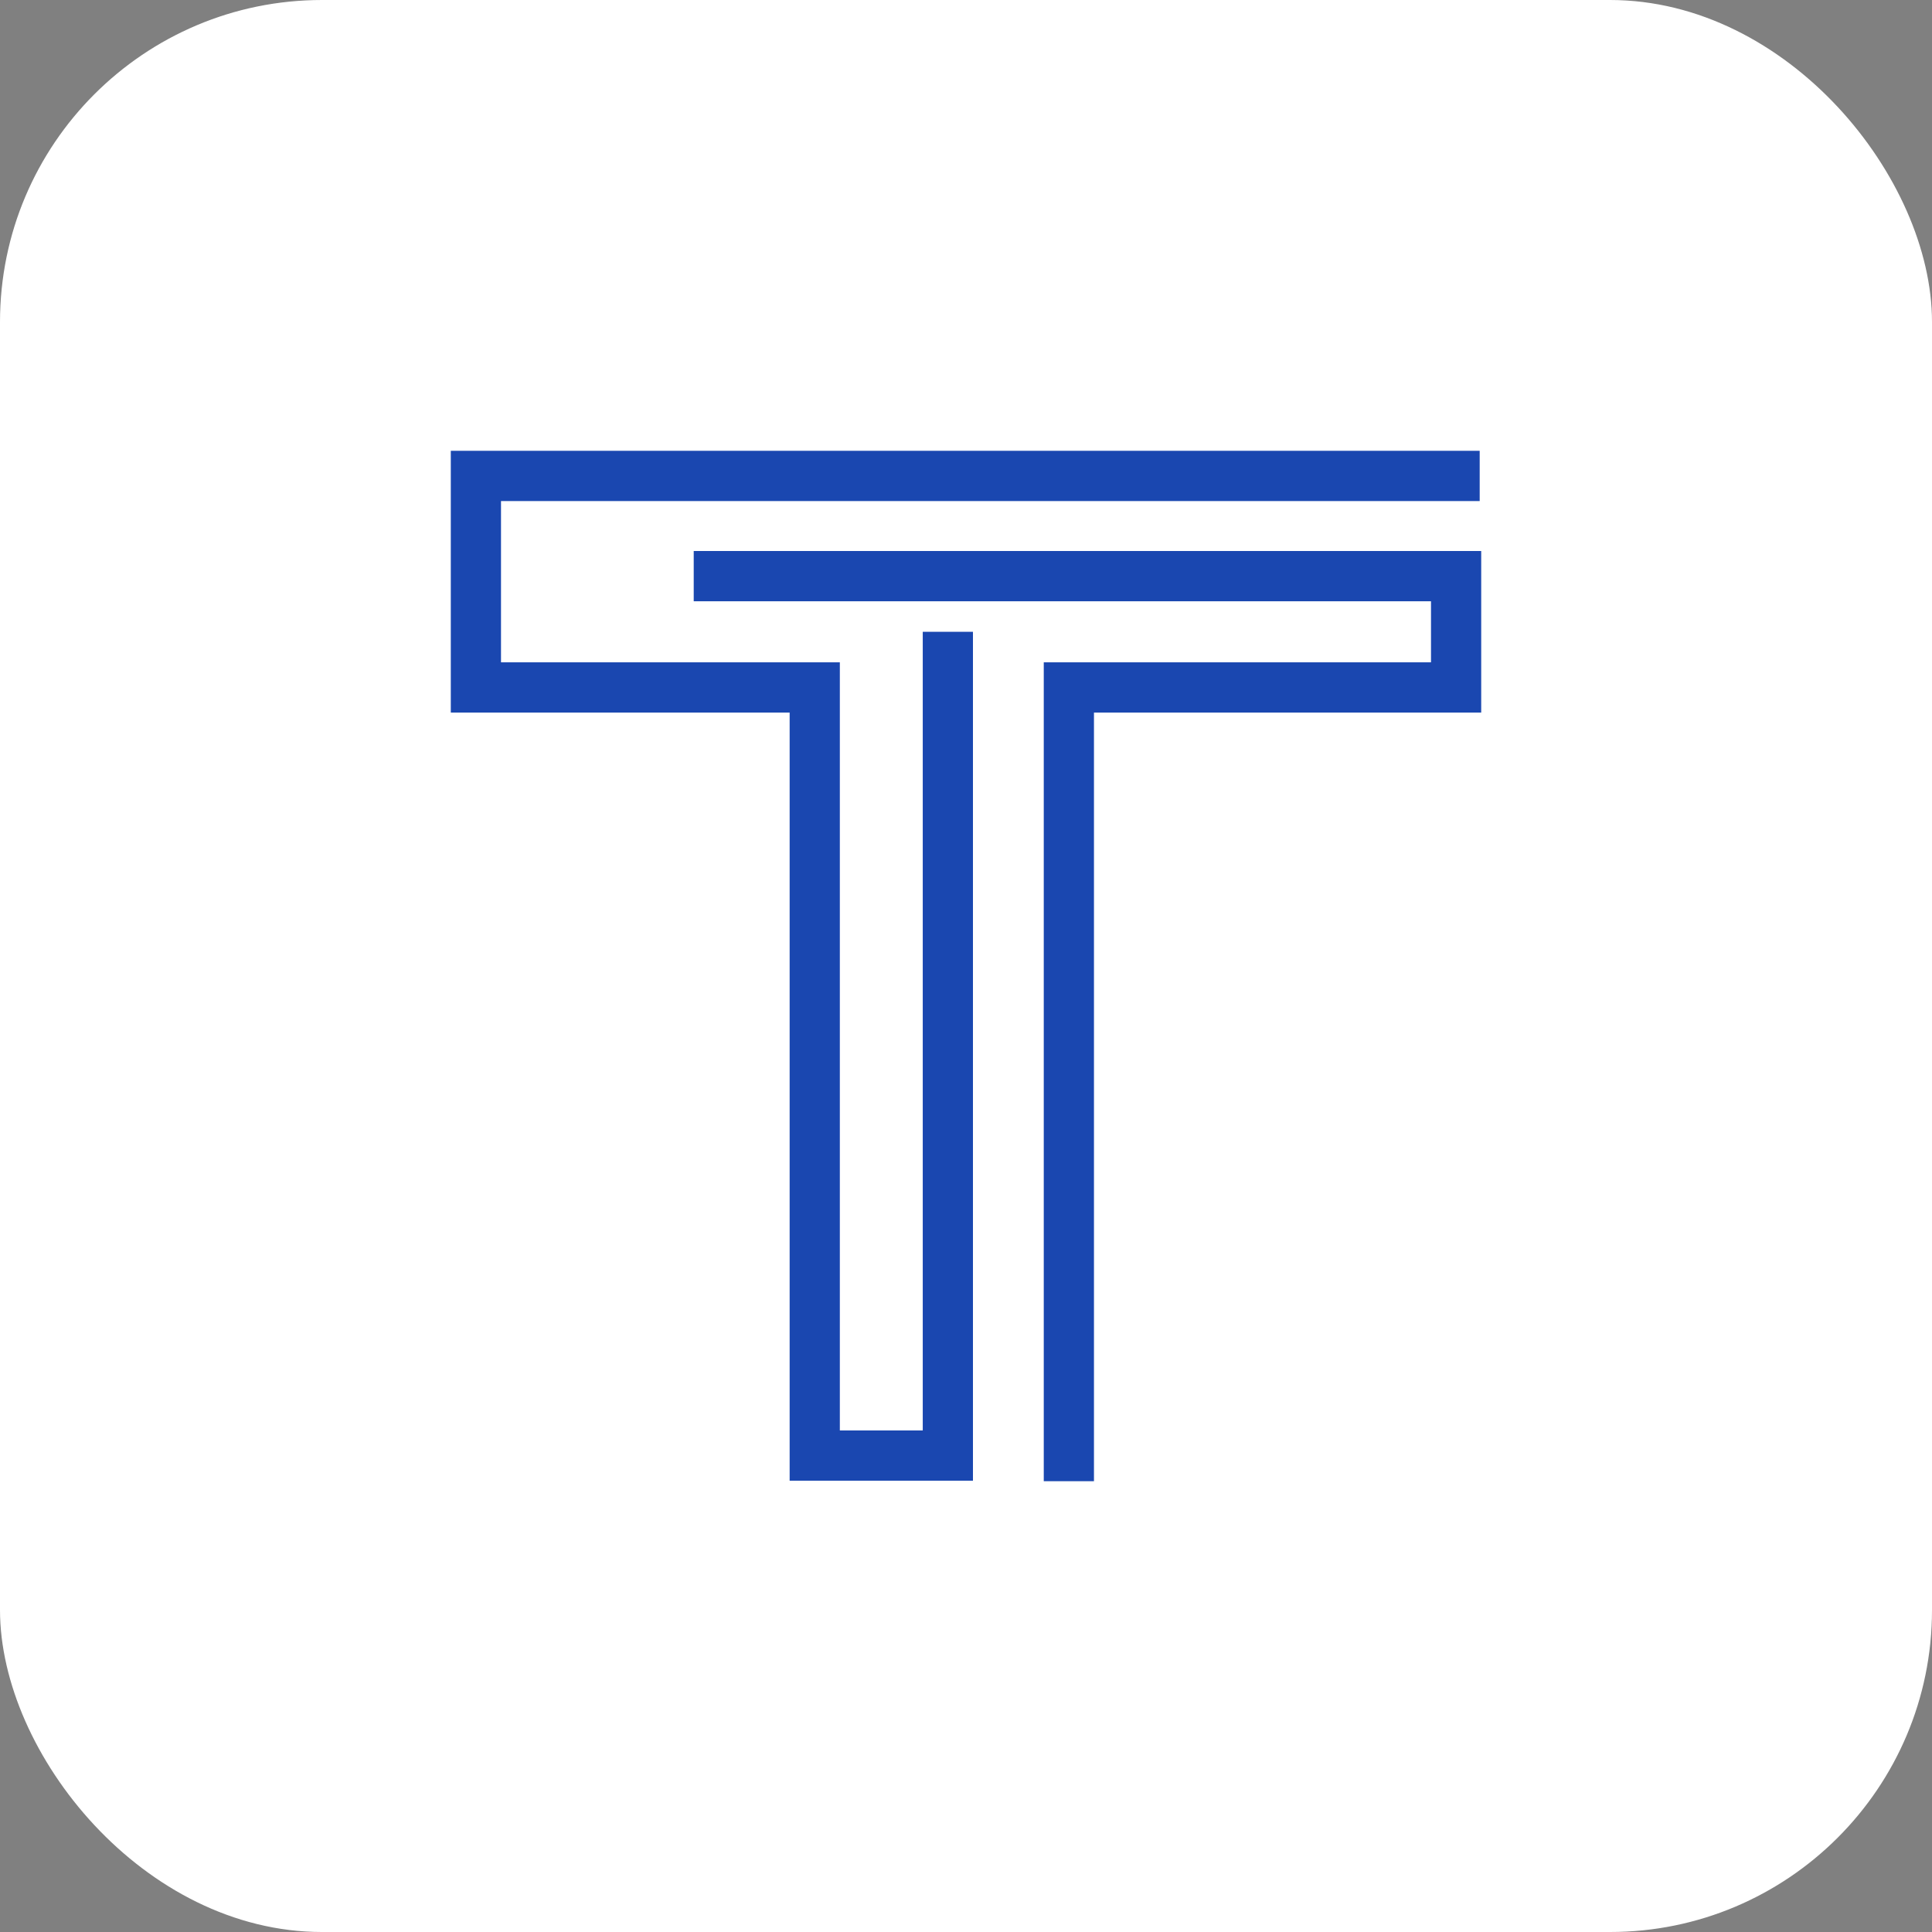 <svg width="60" height="60" viewBox="0 0 60 60" fill="none" xmlns="http://www.w3.org/2000/svg">
<rect x="0" y="0" width="60" height="60" fill="#808080" stroke="none"/>
<rect width="60" height="60" rx="10" fill="white"/>
<path fill-rule="evenodd" clip-rule="evenodd" d="M14 14H45.953V15.561H15.559V20.569H26.082V44.424H28.657V19.621H30.216V45.985H24.523V22.13H14V14ZM44.441 18.673H21.544V17.112H46V22.13H33.974V46H32.415V20.569H44.441V18.673Z" fill="#1A47B0"/>
</svg>
